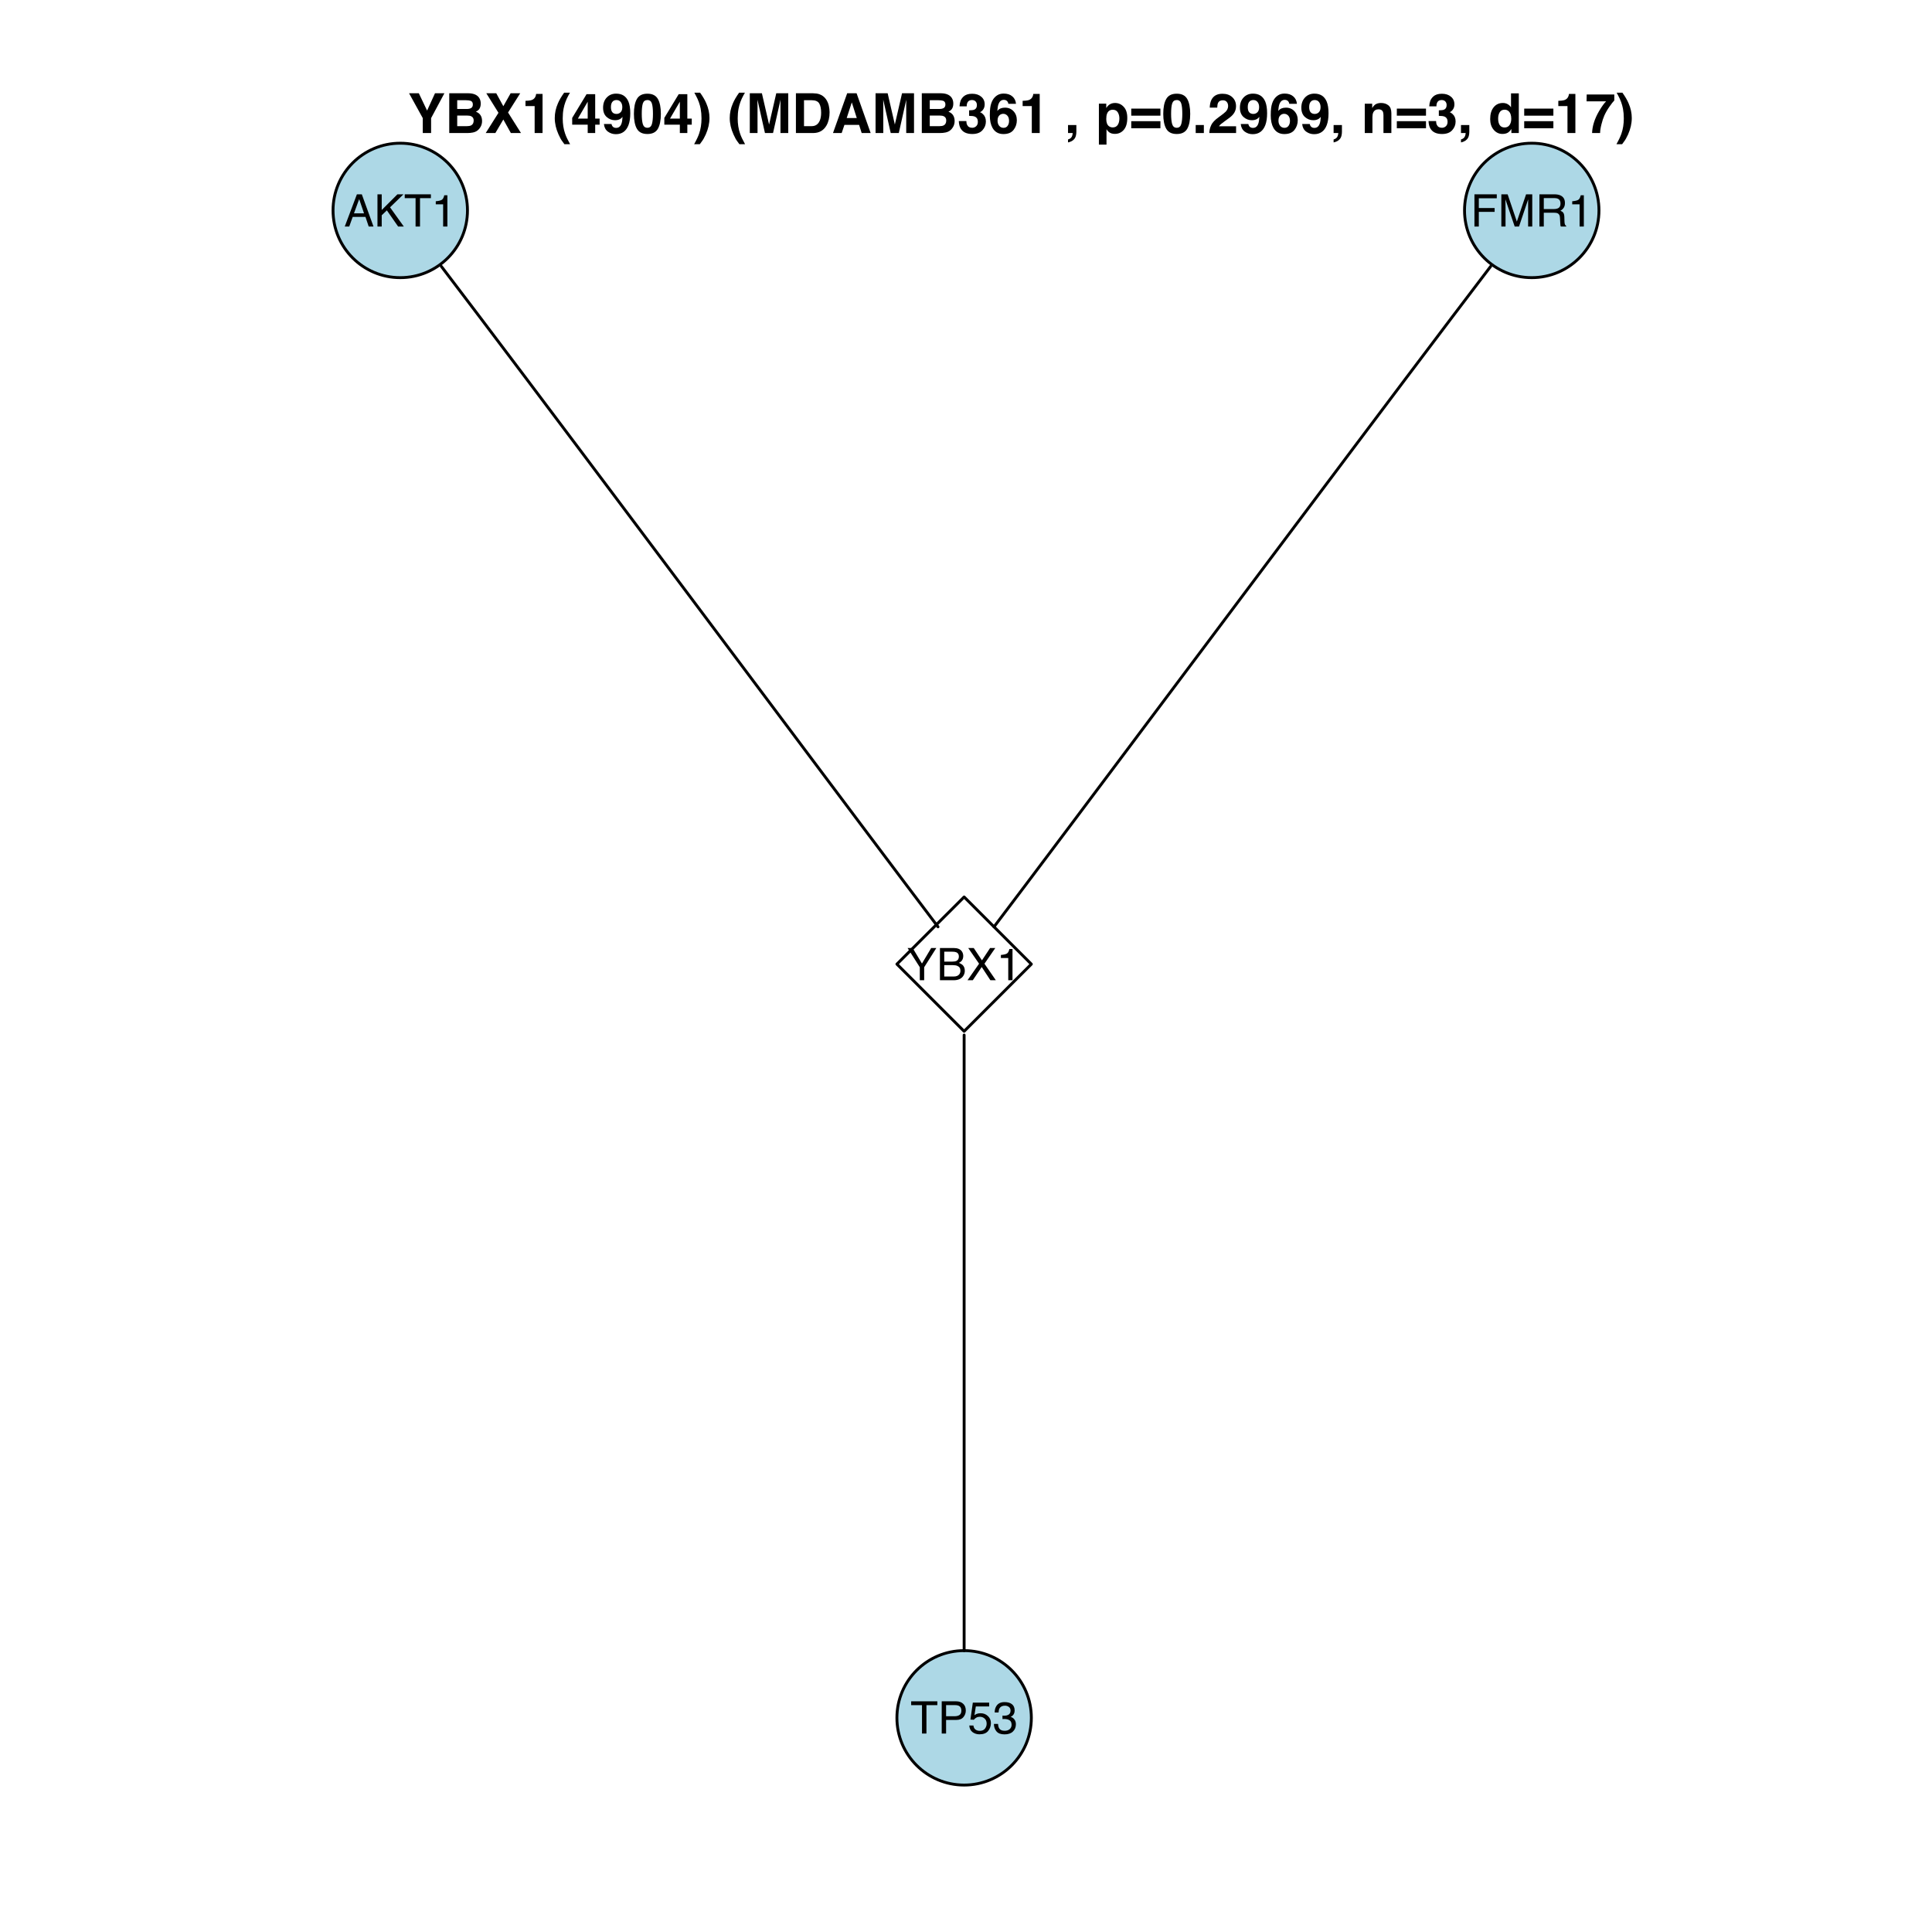 <?xml version="1.0" encoding="UTF-8"?>
<svg xmlns="http://www.w3.org/2000/svg" xmlns:xlink="http://www.w3.org/1999/xlink" width="504pt" height="504pt" viewBox="0 0 504 504" version="1.1">
<defs>
<g>
<symbol overflow="visible" id="glyph0-0">
<path style="stroke:none;" d="M 0.375 0 L 0.375 -8.406 L 7.047 -8.406 L 7.047 0 Z M 6 -1.047 L 6 -7.359 L 1.438 -7.359 L 1.438 -1.047 Z "/>
</symbol>
<symbol overflow="visible" id="glyph0-1">
<path style="stroke:none;" d="M 5.203 -3.438 L 3.938 -7.156 L 2.578 -3.438 Z M 3.344 -8.406 L 4.625 -8.406 L 7.672 0 L 6.422 0 L 5.578 -2.516 L 2.25 -2.516 L 1.344 0 L 0.172 0 Z M 3.922 -8.406 Z "/>
</symbol>
<symbol overflow="visible" id="glyph0-2">
<path style="stroke:none;" d="M 0.891 -8.406 L 2 -8.406 L 2 -4.312 L 6.094 -8.406 L 7.672 -8.406 L 4.172 -5.016 L 7.766 0 L 6.281 0 L 3.344 -4.219 L 2 -2.938 L 2 0 L 0.891 0 Z "/>
</symbol>
<symbol overflow="visible" id="glyph0-3">
<path style="stroke:none;" d="M 7.016 -8.406 L 7.016 -7.406 L 4.172 -7.406 L 4.172 0 L 3.016 0 L 3.016 -7.406 L 0.188 -7.406 L 0.188 -8.406 Z "/>
</symbol>
<symbol overflow="visible" id="glyph0-4">
<path style="stroke:none;" d="M 1.125 -5.797 L 1.125 -6.594 C 1.863 -6.664 2.379 -6.785 2.672 -6.953 C 2.973 -7.117 3.195 -7.52 3.344 -8.156 L 4.156 -8.156 L 4.156 0 L 3.047 0 L 3.047 -5.797 Z "/>
</symbol>
<symbol overflow="visible" id="glyph0-5">
<path style="stroke:none;" d="M 1 -8.406 L 6.828 -8.406 L 6.828 -7.375 L 2.141 -7.375 L 2.141 -4.828 L 6.266 -4.828 L 6.266 -3.828 L 2.141 -3.828 L 2.141 0 L 1 0 Z "/>
</symbol>
<symbol overflow="visible" id="glyph0-6">
<path style="stroke:none;" d="M 0.859 -8.406 L 2.5 -8.406 L 4.906 -1.297 L 7.312 -8.406 L 8.922 -8.406 L 8.922 0 L 7.844 0 L 7.844 -4.969 C 7.844 -5.133 7.844 -5.414 7.844 -5.812 C 7.852 -6.207 7.859 -6.633 7.859 -7.094 L 5.469 0 L 4.344 0 L 1.922 -7.094 L 1.922 -6.828 C 1.922 -6.617 1.926 -6.305 1.938 -5.891 C 1.945 -5.473 1.953 -5.164 1.953 -4.969 L 1.953 0 L 0.859 0 Z "/>
</symbol>
<symbol overflow="visible" id="glyph0-7">
<path style="stroke:none;" d="M 4.797 -4.562 C 5.336 -4.562 5.758 -4.664 6.062 -4.875 C 6.375 -5.094 6.531 -5.477 6.531 -6.031 C 6.531 -6.625 6.312 -7.031 5.875 -7.25 C 5.645 -7.363 5.336 -7.422 4.953 -7.422 L 2.172 -7.422 L 2.172 -4.562 Z M 1.031 -8.406 L 4.922 -8.406 C 5.555 -8.406 6.082 -8.312 6.5 -8.125 C 7.289 -7.77 7.688 -7.109 7.688 -6.141 C 7.688 -5.641 7.582 -5.227 7.375 -4.906 C 7.164 -4.582 6.875 -4.32 6.5 -4.125 C 6.832 -4 7.082 -3.828 7.25 -3.609 C 7.414 -3.391 7.508 -3.035 7.531 -2.547 L 7.562 -1.422 C 7.57 -1.098 7.598 -0.859 7.641 -0.703 C 7.711 -0.43 7.836 -0.258 8.016 -0.188 L 8.016 0 L 6.609 0 C 6.578 -0.07 6.547 -0.164 6.516 -0.281 C 6.492 -0.395 6.477 -0.613 6.469 -0.938 L 6.391 -2.344 C 6.367 -2.895 6.164 -3.266 5.781 -3.453 C 5.562 -3.555 5.223 -3.609 4.766 -3.609 L 2.172 -3.609 L 2.172 0 L 1.031 0 Z "/>
</symbol>
<symbol overflow="visible" id="glyph0-8">
<path style="stroke:none;" d="M 0.234 -8.406 L 1.562 -8.406 L 3.984 -4.359 L 6.391 -8.406 L 7.734 -8.406 L 4.562 -3.391 L 4.562 0 L 3.422 0 L 3.422 -3.391 Z M 4 -8.406 Z "/>
</symbol>
<symbol overflow="visible" id="glyph0-9">
<path style="stroke:none;" d="M 4.047 -4.859 C 4.523 -4.859 4.898 -4.922 5.172 -5.047 C 5.586 -5.266 5.797 -5.645 5.797 -6.188 C 5.797 -6.738 5.57 -7.109 5.125 -7.297 C 4.875 -7.398 4.504 -7.453 4.016 -7.453 L 1.984 -7.453 L 1.984 -4.859 Z M 4.438 -0.969 C 5.133 -0.969 5.629 -1.172 5.922 -1.578 C 6.109 -1.836 6.203 -2.145 6.203 -2.5 C 6.203 -3.113 5.93 -3.531 5.391 -3.75 C 5.098 -3.875 4.711 -3.938 4.234 -3.938 L 1.984 -3.938 L 1.984 -0.969 Z M 0.859 -8.406 L 4.469 -8.406 C 5.457 -8.406 6.16 -8.113 6.578 -7.531 C 6.816 -7.176 6.938 -6.773 6.938 -6.328 C 6.938 -5.797 6.785 -5.359 6.484 -5.016 C 6.328 -4.836 6.102 -4.676 5.812 -4.531 C 6.238 -4.363 6.562 -4.176 6.781 -3.969 C 7.156 -3.602 7.344 -3.098 7.344 -2.453 C 7.344 -1.91 7.176 -1.422 6.844 -0.984 C 6.332 -0.328 5.523 0 4.422 0 L 0.859 0 Z "/>
</symbol>
<symbol overflow="visible" id="glyph0-10">
<path style="stroke:none;" d="M 1.609 0 L 0.234 0 L 3.25 -4.312 L 0.422 -8.406 L 1.859 -8.406 L 4 -5.188 L 6.125 -8.406 L 7.484 -8.406 L 4.656 -4.312 L 7.625 0 L 6.203 0 L 3.938 -3.453 Z "/>
</symbol>
<symbol overflow="visible" id="glyph0-11">
<path style="stroke:none;" d="M 1 -8.406 L 4.781 -8.406 C 5.531 -8.406 6.133 -8.191 6.594 -7.766 C 7.051 -7.348 7.281 -6.758 7.281 -6 C 7.281 -5.344 7.07 -4.77 6.656 -4.281 C 6.25 -3.789 5.625 -3.547 4.781 -3.547 L 2.141 -3.547 L 2.141 0 L 1 0 Z M 6.125 -5.984 C 6.125 -6.609 5.895 -7.031 5.438 -7.25 C 5.188 -7.363 4.844 -7.422 4.406 -7.422 L 2.141 -7.422 L 2.141 -4.516 L 4.406 -4.516 C 4.914 -4.516 5.328 -4.625 5.641 -4.844 C 5.961 -5.062 6.125 -5.441 6.125 -5.984 Z "/>
</symbol>
<symbol overflow="visible" id="glyph0-12">
<path style="stroke:none;" d="M 1.453 -2.094 C 1.516 -1.5 1.785 -1.094 2.266 -0.875 C 2.504 -0.758 2.785 -0.703 3.109 -0.703 C 3.723 -0.703 4.176 -0.895 4.469 -1.281 C 4.758 -1.664 4.906 -2.098 4.906 -2.578 C 4.906 -3.148 4.727 -3.594 4.375 -3.906 C 4.031 -4.219 3.613 -4.375 3.125 -4.375 C 2.77 -4.375 2.469 -4.301 2.219 -4.156 C 1.969 -4.02 1.75 -3.832 1.562 -3.594 L 0.672 -3.641 L 1.297 -8.062 L 5.562 -8.062 L 5.562 -7.062 L 2.078 -7.062 L 1.719 -4.781 C 1.914 -4.926 2.098 -5.035 2.266 -5.109 C 2.566 -5.234 2.922 -5.297 3.328 -5.297 C 4.078 -5.297 4.711 -5.051 5.234 -4.562 C 5.754 -4.082 6.016 -3.473 6.016 -2.734 C 6.016 -1.953 5.773 -1.266 5.297 -0.672 C 4.816 -0.086 4.055 0.203 3.016 0.203 C 2.348 0.203 1.754 0.016 1.234 -0.359 C 0.723 -0.734 0.438 -1.312 0.375 -2.094 Z "/>
</symbol>
<symbol overflow="visible" id="glyph0-13">
<path style="stroke:none;" d="M 3.047 0.219 C 2.078 0.219 1.375 -0.047 0.938 -0.578 C 0.5 -1.109 0.281 -1.754 0.281 -2.516 L 1.359 -2.516 C 1.398 -1.984 1.5 -1.598 1.656 -1.359 C 1.914 -0.93 2.395 -0.719 3.094 -0.719 C 3.633 -0.719 4.066 -0.859 4.391 -1.141 C 4.723 -1.43 4.891 -1.805 4.891 -2.266 C 4.891 -2.836 4.719 -3.234 4.375 -3.453 C 4.031 -3.68 3.551 -3.797 2.938 -3.797 C 2.875 -3.797 2.805 -3.789 2.734 -3.781 C 2.66 -3.781 2.586 -3.781 2.516 -3.781 L 2.516 -4.688 C 2.617 -4.676 2.707 -4.664 2.781 -4.656 C 2.852 -4.656 2.93 -4.656 3.016 -4.656 C 3.398 -4.656 3.719 -4.719 3.969 -4.844 C 4.406 -5.062 4.625 -5.441 4.625 -5.984 C 4.625 -6.398 4.477 -6.719 4.188 -6.938 C 3.895 -7.156 3.555 -7.266 3.172 -7.266 C 2.484 -7.266 2.008 -7.035 1.75 -6.578 C 1.602 -6.328 1.52 -5.969 1.5 -5.5 L 0.484 -5.5 C 0.484 -6.113 0.609 -6.633 0.859 -7.062 C 1.273 -7.82 2.008 -8.203 3.062 -8.203 C 3.895 -8.203 4.539 -8.016 5 -7.641 C 5.457 -7.273 5.688 -6.738 5.688 -6.031 C 5.688 -5.531 5.551 -5.125 5.281 -4.812 C 5.113 -4.613 4.898 -4.457 4.641 -4.344 C 5.066 -4.227 5.398 -4 5.641 -3.656 C 5.891 -3.32 6.016 -2.91 6.016 -2.422 C 6.016 -1.641 5.754 -1.004 5.234 -0.516 C 4.723 -0.023 3.992 0.219 3.047 0.219 Z "/>
</symbol>
<symbol overflow="visible" id="glyph1-0">
<path style="stroke:none;" d="M 1.078 0 L 1.078 -10.375 L 9.438 -10.375 L 9.438 0 Z M 8.141 -1.297 L 8.141 -9.078 L 2.375 -9.078 L 2.375 -1.297 Z "/>
</symbol>
<symbol overflow="visible" id="glyph1-1">
<path style="stroke:none;" d="M 7.016 -10.375 L 9.469 -10.375 L 6 -3.891 L 6 0 L 3.828 0 L 3.828 -3.891 L 0.25 -10.375 L 2.797 -10.375 L 4.953 -5.859 Z M 4.859 -10.375 Z "/>
</symbol>
<symbol overflow="visible" id="glyph1-2">
<path style="stroke:none;" d="M 3.203 -8.562 L 3.203 -6.281 L 5.75 -6.281 C 6.195 -6.281 6.562 -6.363 6.844 -6.531 C 7.133 -6.707 7.281 -7.016 7.281 -7.453 C 7.281 -7.93 7.094 -8.25 6.719 -8.406 C 6.395 -8.508 5.984 -8.562 5.484 -8.562 Z M 3.203 -4.562 L 3.203 -1.797 L 5.75 -1.797 C 6.195 -1.797 6.551 -1.859 6.812 -1.984 C 7.27 -2.211 7.5 -2.645 7.5 -3.281 C 7.5 -3.82 7.273 -4.191 6.828 -4.391 C 6.578 -4.504 6.227 -4.562 5.781 -4.562 Z M 6.172 -10.375 C 7.441 -10.352 8.344 -9.984 8.875 -9.266 C 9.188 -8.828 9.344 -8.301 9.344 -7.688 C 9.344 -7.051 9.188 -6.539 8.875 -6.156 C 8.695 -5.938 8.43 -5.738 8.078 -5.562 C 8.609 -5.375 9.008 -5.07 9.281 -4.656 C 9.551 -4.238 9.688 -3.727 9.688 -3.125 C 9.688 -2.508 9.531 -1.961 9.219 -1.484 C 9.02 -1.148 8.773 -0.875 8.484 -0.656 C 8.148 -0.406 7.754 -0.234 7.297 -0.141 C 6.848 -0.047 6.359 0 5.828 0 L 1.125 0 L 1.125 -10.375 Z "/>
</symbol>
<symbol overflow="visible" id="glyph1-3">
<path style="stroke:none;" d="M 2.75 0 L 0.234 0 L 3.562 -5.281 L 0.391 -10.375 L 2.984 -10.375 L 4.828 -7 L 6.734 -10.375 L 9.234 -10.375 L 6.062 -5.359 L 9.438 0 L 6.797 0 L 4.828 -3.531 Z "/>
</symbol>
<symbol overflow="visible" id="glyph1-4">
<path style="stroke:none;" d="M 1 -7.031 L 1 -8.406 C 1.633 -8.426 2.078 -8.469 2.328 -8.531 C 2.734 -8.613 3.062 -8.789 3.312 -9.062 C 3.488 -9.238 3.617 -9.484 3.703 -9.797 C 3.754 -9.973 3.781 -10.109 3.781 -10.203 L 5.453 -10.203 L 5.453 0 L 3.391 0 L 3.391 -7.031 Z "/>
</symbol>
<symbol overflow="visible" id="glyph1-5">
<path style="stroke:none;" d="M 1.453 -7.75 C 1.816 -8.613 2.359 -9.539 3.078 -10.531 L 4.594 -10.531 L 4.156 -9.75 C 3.562 -8.664 3.148 -7.531 2.922 -6.344 C 2.773 -5.562 2.703 -4.711 2.703 -3.797 C 2.703 -2.359 2.91 -1.039 3.328 0.156 C 3.566 0.875 4 1.789 4.625 2.906 L 3.141 2.906 L 2.641 2.219 C 2.316 1.812 1.973 1.195 1.609 0.375 C 0.953 -1.082 0.625 -2.516 0.625 -3.922 C 0.625 -5.211 0.898 -6.488 1.453 -7.75 Z "/>
</symbol>
<symbol overflow="visible" id="glyph1-6">
<path style="stroke:none;" d="M 7.531 -2.188 L 6.375 -2.188 L 6.375 0 L 4.422 0 L 4.422 -2.188 L 0.375 -2.188 L 0.375 -3.953 L 4.125 -10.141 L 6.375 -10.141 L 6.375 -3.766 L 7.531 -3.766 Z M 4.422 -3.766 L 4.422 -8.172 L 1.859 -3.766 Z "/>
</symbol>
<symbol overflow="visible" id="glyph1-7">
<path style="stroke:none;" d="M 0.422 -6.609 C 0.422 -7.703 0.738 -8.586 1.375 -9.266 C 2.008 -9.941 2.828 -10.281 3.828 -10.281 C 5.379 -10.281 6.445 -9.594 7.031 -8.219 C 7.352 -7.445 7.516 -6.426 7.516 -5.156 C 7.516 -3.914 7.359 -2.883 7.047 -2.062 C 6.441 -0.488 5.344 0.297 3.75 0.297 C 2.977 0.297 2.285 0.07 1.672 -0.375 C 1.066 -0.832 0.723 -1.492 0.641 -2.359 L 2.625 -2.359 C 2.676 -2.055 2.801 -1.812 3 -1.625 C 3.207 -1.438 3.484 -1.344 3.828 -1.344 C 4.492 -1.344 4.957 -1.711 5.219 -2.453 C 5.363 -2.848 5.457 -3.438 5.5 -4.219 C 5.312 -3.988 5.117 -3.812 4.922 -3.688 C 4.547 -3.457 4.082 -3.344 3.531 -3.344 C 2.719 -3.344 1.992 -3.625 1.359 -4.188 C 0.734 -4.75 0.422 -5.555 0.422 -6.609 Z M 3.969 -4.984 C 4.238 -4.984 4.5 -5.062 4.75 -5.219 C 5.207 -5.508 5.438 -6.016 5.438 -6.734 C 5.438 -7.305 5.301 -7.758 5.031 -8.094 C 4.758 -8.438 4.391 -8.609 3.922 -8.609 C 3.578 -8.609 3.281 -8.516 3.031 -8.328 C 2.656 -8.023 2.469 -7.516 2.469 -6.797 C 2.469 -6.191 2.586 -5.738 2.828 -5.438 C 3.078 -5.133 3.457 -4.984 3.969 -4.984 Z "/>
</symbol>
<symbol overflow="visible" id="glyph1-8">
<path style="stroke:none;" d="M 2.5 -5 C 2.5 -3.832 2.594 -2.938 2.781 -2.312 C 2.977 -1.688 3.375 -1.375 3.969 -1.375 C 4.562 -1.375 4.953 -1.688 5.141 -2.312 C 5.328 -2.938 5.422 -3.832 5.422 -5 C 5.422 -6.227 5.328 -7.133 5.141 -7.719 C 4.953 -8.312 4.562 -8.609 3.969 -8.609 C 3.375 -8.609 2.977 -8.312 2.781 -7.719 C 2.594 -7.133 2.5 -6.227 2.5 -5 Z M 3.969 -10.266 C 5.27 -10.266 6.18 -9.805 6.703 -8.891 C 7.223 -7.984 7.484 -6.688 7.484 -5 C 7.484 -3.312 7.223 -2.016 6.703 -1.109 C 6.18 -0.203 5.27 0.25 3.969 0.25 C 2.664 0.25 1.754 -0.203 1.234 -1.109 C 0.711 -2.016 0.453 -3.312 0.453 -5 C 0.453 -6.688 0.711 -7.984 1.234 -8.891 C 1.754 -9.805 2.664 -10.266 3.969 -10.266 Z "/>
</symbol>
<symbol overflow="visible" id="glyph1-9">
<path style="stroke:none;" d="M 1.688 -10.531 C 2.406 -9.539 2.945 -8.613 3.312 -7.75 C 3.863 -6.488 4.141 -5.211 4.141 -3.922 C 4.141 -2.516 3.816 -1.082 3.172 0.375 C 2.797 1.195 2.445 1.812 2.125 2.219 L 1.625 2.906 L 0.141 2.906 C 0.766 1.789 1.195 0.875 1.438 0.156 C 1.852 -1.039 2.062 -2.359 2.062 -3.797 C 2.062 -4.711 1.988 -5.562 1.844 -6.344 C 1.613 -7.531 1.203 -8.664 0.609 -9.75 L 0.188 -10.531 Z "/>
</symbol>
<symbol overflow="visible" id="glyph1-10">
<path style="stroke:none;" d=""/>
</symbol>
<symbol overflow="visible" id="glyph1-11">
<path style="stroke:none;" d="M 7.969 -10.375 L 11.094 -10.375 L 11.094 0 L 9.062 0 L 9.062 -7.016 C 9.062 -7.211 9.062 -7.492 9.062 -7.859 C 9.07 -8.223 9.078 -8.504 9.078 -8.703 L 7.125 0 L 5.016 0 L 3.062 -8.703 C 3.062 -8.504 3.062 -8.223 3.062 -7.859 C 3.07 -7.492 3.078 -7.211 3.078 -7.016 L 3.078 0 L 1.062 0 L 1.062 -10.375 L 4.219 -10.375 L 6.094 -2.219 Z "/>
</symbol>
<symbol overflow="visible" id="glyph1-12">
<path style="stroke:none;" d="M 3.203 -8.562 L 3.203 -1.797 L 5.203 -1.797 C 6.223 -1.797 6.938 -2.301 7.344 -3.312 C 7.562 -3.863 7.672 -4.523 7.672 -5.297 C 7.672 -6.348 7.504 -7.156 7.172 -7.719 C 6.836 -8.281 6.18 -8.562 5.203 -8.562 Z M 5.562 -10.375 C 6.207 -10.363 6.742 -10.285 7.172 -10.141 C 7.898 -9.898 8.488 -9.461 8.938 -8.828 C 9.289 -8.305 9.535 -7.742 9.672 -7.141 C 9.805 -6.547 9.875 -5.977 9.875 -5.438 C 9.875 -4.062 9.598 -2.895 9.047 -1.938 C 8.285 -0.645 7.125 0 5.562 0 L 1.094 0 L 1.094 -10.375 Z "/>
</symbol>
<symbol overflow="visible" id="glyph1-13">
<path style="stroke:none;" d="M 3.938 -3.922 L 6.562 -3.922 L 5.266 -8 Z M 4.062 -10.375 L 6.516 -10.375 L 10.188 0 L 7.844 0 L 7.172 -2.125 L 3.344 -2.125 L 2.625 0 L 0.359 0 Z M 5.281 -10.375 Z "/>
</symbol>
<symbol overflow="visible" id="glyph1-14">
<path style="stroke:none;" d="M 2.344 -3.125 C 2.344 -2.719 2.41 -2.383 2.547 -2.125 C 2.785 -1.625 3.227 -1.375 3.875 -1.375 C 4.27 -1.375 4.613 -1.508 4.906 -1.781 C 5.195 -2.051 5.344 -2.441 5.344 -2.953 C 5.344 -3.617 5.07 -4.066 4.531 -4.297 C 4.219 -4.422 3.727 -4.484 3.062 -4.484 L 3.062 -5.922 C 3.719 -5.93 4.176 -5.992 4.438 -6.109 C 4.875 -6.305 5.094 -6.703 5.094 -7.297 C 5.094 -7.691 4.977 -8.008 4.75 -8.25 C 4.531 -8.488 4.211 -8.609 3.797 -8.609 C 3.328 -8.609 2.977 -8.457 2.75 -8.156 C 2.531 -7.863 2.426 -7.469 2.438 -6.969 L 0.562 -6.969 C 0.582 -7.469 0.672 -7.945 0.828 -8.406 C 0.984 -8.801 1.238 -9.172 1.594 -9.516 C 1.852 -9.754 2.164 -9.938 2.531 -10.062 C 2.895 -10.188 3.336 -10.25 3.859 -10.25 C 4.836 -10.25 5.625 -9.992 6.219 -9.484 C 6.82 -8.984 7.125 -8.312 7.125 -7.469 C 7.125 -6.863 6.941 -6.352 6.578 -5.938 C 6.359 -5.688 6.125 -5.516 5.875 -5.422 C 6.062 -5.422 6.328 -5.258 6.672 -4.938 C 7.18 -4.469 7.438 -3.82 7.438 -3 C 7.438 -2.133 7.133 -1.375 6.531 -0.719 C 5.938 -0.07 5.055 0.25 3.891 0.25 C 2.441 0.25 1.438 -0.219 0.875 -1.156 C 0.57 -1.656 0.406 -2.312 0.375 -3.125 Z "/>
</symbol>
<symbol overflow="visible" id="glyph1-15">
<path style="stroke:none;" d="M 2.469 -3.234 C 2.469 -2.68 2.613 -2.227 2.906 -1.875 C 3.195 -1.531 3.57 -1.359 4.031 -1.359 C 4.477 -1.359 4.828 -1.523 5.078 -1.859 C 5.336 -2.203 5.469 -2.641 5.469 -3.172 C 5.469 -3.766 5.32 -4.219 5.031 -4.531 C 4.738 -4.852 4.379 -5.016 3.953 -5.016 C 3.617 -5.016 3.316 -4.91 3.047 -4.703 C 2.66 -4.398 2.469 -3.91 2.469 -3.234 Z M 5.281 -7.625 C 5.281 -7.789 5.219 -7.973 5.094 -8.172 C 4.875 -8.492 4.547 -8.656 4.109 -8.656 C 3.461 -8.656 3 -8.289 2.719 -7.562 C 2.57 -7.156 2.469 -6.555 2.406 -5.766 C 2.656 -6.066 2.941 -6.285 3.266 -6.422 C 3.598 -6.555 3.977 -6.625 4.406 -6.625 C 5.312 -6.625 6.051 -6.316 6.625 -5.703 C 7.207 -5.086 7.5 -4.301 7.5 -3.344 C 7.5 -2.383 7.211 -1.539 6.641 -0.812 C 6.078 -0.094 5.195 0.266 4 0.266 C 2.719 0.266 1.77 -0.27 1.156 -1.344 C 0.688 -2.188 0.453 -3.27 0.453 -4.594 C 0.453 -5.375 0.484 -6.008 0.547 -6.5 C 0.66 -7.363 0.891 -8.082 1.234 -8.656 C 1.523 -9.145 1.906 -9.539 2.375 -9.844 C 2.844 -10.145 3.406 -10.297 4.062 -10.297 C 5.008 -10.297 5.766 -10.051 6.328 -9.562 C 6.891 -9.082 7.207 -8.438 7.281 -7.625 Z "/>
</symbol>
<symbol overflow="visible" id="glyph1-16">
<path style="stroke:none;" d="M 0.828 1.672 C 1.234 1.555 1.531 1.363 1.719 1.094 C 1.906 0.832 2.016 0.469 2.047 0 L 0.828 0 L 0.828 -2.094 L 3 -2.094 L 3 -0.281 C 3 0.039 2.957 0.375 2.875 0.719 C 2.789 1.062 2.633 1.363 2.406 1.625 C 2.156 1.895 1.859 2.098 1.516 2.234 C 1.18 2.367 0.953 2.438 0.828 2.438 Z "/>
</symbol>
<symbol overflow="visible" id="glyph1-17">
<path style="stroke:none;" d="M 6.219 -3.828 C 6.219 -4.422 6.082 -4.941 5.812 -5.391 C 5.539 -5.848 5.102 -6.078 4.5 -6.078 C 3.77 -6.078 3.27 -5.734 3 -5.047 C 2.863 -4.68 2.797 -4.219 2.797 -3.656 C 2.797 -2.77 3.031 -2.145 3.5 -1.781 C 3.781 -1.57 4.113 -1.469 4.5 -1.469 C 5.062 -1.469 5.488 -1.68 5.781 -2.109 C 6.07 -2.535 6.219 -3.109 6.219 -3.828 Z M 5.078 -7.844 C 5.973 -7.844 6.727 -7.508 7.344 -6.844 C 7.969 -6.188 8.281 -5.219 8.281 -3.938 C 8.281 -2.582 7.977 -1.551 7.375 -0.844 C 6.77 -0.133 5.988 0.219 5.031 0.219 C 4.414 0.219 3.91 0.066 3.516 -0.234 C 3.285 -0.41 3.066 -0.66 2.859 -0.984 L 2.859 3.016 L 0.875 3.016 L 0.875 -7.672 L 2.797 -7.672 L 2.797 -6.531 C 3.016 -6.863 3.242 -7.129 3.484 -7.328 C 3.93 -7.672 4.461 -7.844 5.078 -7.844 Z "/>
</symbol>
<symbol overflow="visible" id="glyph1-18">
<path style="stroke:none;" d="M 8.125 -6.375 L 8.125 -4.531 L 0.516 -4.531 L 0.516 -6.375 Z M 8.125 -3.094 L 8.125 -1.25 L 0.516 -1.25 L 0.516 -3.094 Z "/>
</symbol>
<symbol overflow="visible" id="glyph1-19">
<path style="stroke:none;" d="M 0.906 -2.094 L 3.031 -2.094 L 3.031 0 L 0.906 0 Z "/>
</symbol>
<symbol overflow="visible" id="glyph1-20">
<path style="stroke:none;" d="M 0.453 0 C 0.473 -0.727 0.629 -1.395 0.922 -2 C 1.203 -2.688 1.879 -3.41 2.953 -4.172 C 3.867 -4.828 4.461 -5.297 4.734 -5.578 C 5.148 -6.023 5.359 -6.516 5.359 -7.047 C 5.359 -7.484 5.238 -7.844 5 -8.125 C 4.77 -8.406 4.43 -8.547 3.984 -8.547 C 3.367 -8.547 2.953 -8.32 2.734 -7.875 C 2.609 -7.613 2.535 -7.195 2.516 -6.625 L 0.562 -6.625 C 0.594 -7.488 0.75 -8.188 1.031 -8.719 C 1.57 -9.738 2.523 -10.25 3.891 -10.25 C 4.961 -10.25 5.816 -9.945 6.453 -9.344 C 7.098 -8.75 7.422 -7.961 7.422 -6.984 C 7.422 -6.223 7.191 -5.551 6.734 -4.969 C 6.441 -4.57 5.957 -4.141 5.281 -3.672 L 4.484 -3.094 C 3.984 -2.738 3.641 -2.477 3.453 -2.312 C 3.266 -2.156 3.109 -1.973 2.984 -1.766 L 7.438 -1.766 L 7.438 0 Z "/>
</symbol>
<symbol overflow="visible" id="glyph1-21">
<path style="stroke:none;" d="M 5.188 -7.844 C 5.977 -7.844 6.625 -7.633 7.125 -7.219 C 7.633 -6.812 7.891 -6.125 7.891 -5.156 L 7.891 0 L 5.828 0 L 5.828 -4.656 C 5.828 -5.062 5.773 -5.375 5.672 -5.594 C 5.473 -5.988 5.098 -6.188 4.547 -6.188 C 3.867 -6.188 3.398 -5.895 3.141 -5.312 C 3.016 -5.008 2.953 -4.625 2.953 -4.156 L 2.953 0 L 0.953 0 L 0.953 -7.656 L 2.891 -7.656 L 2.891 -6.531 C 3.141 -6.926 3.379 -7.211 3.609 -7.391 C 4.023 -7.691 4.551 -7.844 5.188 -7.844 Z M 4.453 -7.875 Z "/>
</symbol>
<symbol overflow="visible" id="glyph1-22">
<path style="stroke:none;" d="M 3.766 -7.844 C 4.223 -7.844 4.633 -7.738 5 -7.531 C 5.363 -7.332 5.656 -7.055 5.875 -6.703 L 5.875 -10.359 L 7.906 -10.359 L 7.906 0 L 5.969 0 L 5.969 -1.062 C 5.676 -0.602 5.348 -0.27 4.984 -0.062 C 4.617 0.133 4.164 0.234 3.625 0.234 C 2.727 0.234 1.973 -0.125 1.359 -0.844 C 0.742 -1.57 0.438 -2.504 0.438 -3.641 C 0.438 -4.941 0.738 -5.969 1.344 -6.719 C 1.945 -7.469 2.754 -7.844 3.766 -7.844 Z M 4.203 -1.453 C 4.766 -1.453 5.191 -1.66 5.484 -2.078 C 5.785 -2.504 5.938 -3.051 5.938 -3.719 C 5.938 -4.656 5.695 -5.328 5.219 -5.734 C 4.938 -5.973 4.602 -6.094 4.219 -6.094 C 3.625 -6.094 3.191 -5.867 2.922 -5.422 C 2.648 -4.984 2.516 -4.438 2.516 -3.781 C 2.516 -3.07 2.648 -2.504 2.922 -2.078 C 3.203 -1.66 3.629 -1.453 4.203 -1.453 Z "/>
</symbol>
<symbol overflow="visible" id="glyph1-23">
<path style="stroke:none;" d="M 7.594 -8.5 C 7.289 -8.195 6.875 -7.664 6.344 -6.906 C 5.812 -6.156 5.363 -5.379 5 -4.578 C 4.719 -3.941 4.461 -3.164 4.234 -2.25 C 4.004 -1.332 3.891 -0.582 3.891 0 L 1.797 0 C 1.859 -1.832 2.461 -3.734 3.609 -5.703 C 4.336 -6.93 4.953 -7.785 5.453 -8.266 L 0.359 -8.266 L 0.391 -10.062 L 7.594 -10.062 Z "/>
</symbol>
</g>
</defs>
<g id="surface25893">
<rect x="0" y="0" width="504" height="504" style="fill:rgb(100%,100%,100%);fill-opacity:1;stroke:none;"/>
<path style="fill-rule:nonzero;fill:rgb(67.843%,84.706%,90.196%);fill-opacity:1;stroke-width:0.75;stroke-linecap:round;stroke-linejoin:round;stroke:rgb(0%,0%,0%);stroke-opacity:1;stroke-miterlimit:10;" d="M 121.949 54.895 C 121.949 64.578 114.102 72.43 104.414 72.43 C 94.73 72.43 86.879 64.578 86.879 54.895 C 86.879 45.211 94.73 37.359 104.414 37.359 C 114.102 37.359 121.949 45.211 121.949 54.895 "/>
<path style="fill-rule:nonzero;fill:rgb(67.843%,84.706%,90.196%);fill-opacity:1;stroke-width:0.75;stroke-linecap:round;stroke-linejoin:round;stroke:rgb(0%,0%,0%);stroke-opacity:1;stroke-miterlimit:10;" d="M 417.121 54.895 C 417.121 64.578 409.27 72.43 399.586 72.43 C 389.898 72.43 382.051 64.578 382.051 54.895 C 382.051 45.211 389.898 37.359 399.586 37.359 C 409.27 37.359 417.121 45.211 417.121 54.895 "/>
<path style="fill-rule:nonzero;fill:rgb(67.843%,84.706%,90.196%);fill-opacity:1;stroke-width:0.75;stroke-linecap:round;stroke-linejoin:round;stroke:rgb(0%,0%,0%);stroke-opacity:1;stroke-miterlimit:10;" d="M 269.047 448.133 C 269.047 457.816 261.195 465.668 251.512 465.668 C 241.828 465.668 233.977 457.816 233.977 448.133 C 233.977 438.449 241.828 430.598 251.512 430.598 C 261.195 430.598 269.047 438.449 269.047 448.133 "/>
<path style="fill:none;stroke-width:0.75;stroke-linecap:round;stroke-linejoin:round;stroke:rgb(0%,0%,0%);stroke-opacity:1;stroke-miterlimit:10;" d="M 233.977 251.512 L 251.512 233.992 L 269.047 251.512 L 251.512 269.035 L 233.977 251.512 "/>
<g style="fill:rgb(0%,0%,0%);fill-opacity:1;">
  <use xlink:href="#glyph0-1" x="89.762" y="59.098"/>
  <use xlink:href="#glyph0-2" x="97.578" y="59.098"/>
  <use xlink:href="#glyph0-3" x="105.394" y="59.098"/>
  <use xlink:href="#glyph0-4" x="112.553" y="59.098"/>
</g>
<g style="fill:rgb(0%,0%,0%);fill-opacity:1;">
  <use xlink:href="#glyph0-5" x="383.637" y="59.098"/>
  <use xlink:href="#glyph0-6" x="390.795" y="59.098"/>
  <use xlink:href="#glyph0-7" x="400.557" y="59.098"/>
  <use xlink:href="#glyph0-4" x="409.02" y="59.098"/>
</g>
<g style="fill:rgb(0%,0%,0%);fill-opacity:1;">
  <use xlink:href="#glyph0-8" x="236.527" y="255.715"/>
  <use xlink:href="#glyph0-9" x="244.344" y="255.715"/>
  <use xlink:href="#glyph0-10" x="252.16" y="255.715"/>
  <use xlink:href="#glyph0-4" x="259.976" y="255.715"/>
</g>
<g style="fill:rgb(0%,0%,0%);fill-opacity:1;">
  <use xlink:href="#glyph0-3" x="237.508" y="452.227"/>
  <use xlink:href="#glyph0-11" x="244.666" y="452.227"/>
  <use xlink:href="#glyph0-12" x="252.482" y="452.227"/>
  <use xlink:href="#glyph0-13" x="259" y="452.227"/>
</g>
<path style="fill:none;stroke-width:0.75;stroke-linecap:round;stroke-linejoin:round;stroke:rgb(0%,0%,0%);stroke-opacity:1;stroke-miterlimit:10;" d="M 115.133 69.496 L 124.965 82.441 L 137.117 98.531 L 150.973 116.949 L 165.926 136.867 L 181.375 157.461 L 196.703 177.91 L 211.309 197.391 L 224.578 215.078 L 235.91 230.148 L 244.695 241.781 "/>
<path style="fill:none;stroke-width:0.75;stroke-linecap:round;stroke-linejoin:round;stroke:rgb(0%,0%,0%);stroke-opacity:1;stroke-miterlimit:10;" d="M 388.867 69.496 L 379.035 82.441 L 366.883 98.531 L 353.027 116.949 L 338.074 136.867 L 322.625 157.461 L 307.297 177.91 L 292.691 197.391 L 279.422 215.078 L 268.09 230.148 L 259.305 241.781 "/>
<path style="fill:none;stroke-width:0.75;stroke-linecap:round;stroke-linejoin:round;stroke:rgb(0%,0%,0%);stroke-opacity:1;stroke-miterlimit:10;" d="M 251.512 270.008 L 251.512 430.613 "/>
<g style="fill:rgb(0%,0%,0%);fill-opacity:1;">
  <use xlink:href="#glyph1-1" x="106.461" y="34.707"/>
  <use xlink:href="#glyph1-2" x="116.07" y="34.707"/>
  <use xlink:href="#glyph1-3" x="126.474" y="34.707"/>
  <use xlink:href="#glyph1-4" x="136.082" y="34.707"/>
  <use xlink:href="#glyph1-5" x="144.094" y="34.707"/>
  <use xlink:href="#glyph1-6" x="148.892" y="34.707"/>
  <use xlink:href="#glyph1-7" x="156.904" y="34.707"/>
  <use xlink:href="#glyph1-8" x="164.916" y="34.707"/>
  <use xlink:href="#glyph1-6" x="172.928" y="34.707"/>
  <use xlink:href="#glyph1-9" x="180.94" y="34.707"/>
  <use xlink:href="#glyph1-10" x="185.738" y="34.707"/>
  <use xlink:href="#glyph1-5" x="189.74" y="34.707"/>
  <use xlink:href="#glyph1-11" x="194.537" y="34.707"/>
  <use xlink:href="#glyph1-12" x="206.538" y="34.707"/>
  <use xlink:href="#glyph1-13" x="216.942" y="34.707"/>
  <use xlink:href="#glyph1-11" x="227.345" y="34.707"/>
  <use xlink:href="#glyph1-2" x="239.346" y="34.707"/>
  <use xlink:href="#glyph1-14" x="249.75" y="34.707"/>
  <use xlink:href="#glyph1-15" x="257.762" y="34.707"/>
  <use xlink:href="#glyph1-4" x="265.774" y="34.707"/>
  <use xlink:href="#glyph1-10" x="273.786" y="34.707"/>
  <use xlink:href="#glyph1-16" x="277.788" y="34.707"/>
  <use xlink:href="#glyph1-10" x="281.791" y="34.707"/>
  <use xlink:href="#glyph1-17" x="285.793" y="34.707"/>
  <use xlink:href="#glyph1-18" x="294.593" y="34.707"/>
  <use xlink:href="#glyph1-8" x="303.006" y="34.707"/>
  <use xlink:href="#glyph1-19" x="311.018" y="34.707"/>
  <use xlink:href="#glyph1-20" x="315.021" y="34.707"/>
  <use xlink:href="#glyph1-7" x="323.033" y="34.707"/>
  <use xlink:href="#glyph1-15" x="331.045" y="34.707"/>
  <use xlink:href="#glyph1-7" x="339.057" y="34.707"/>
  <use xlink:href="#glyph1-16" x="347.069" y="34.707"/>
  <use xlink:href="#glyph1-10" x="351.072" y="34.707"/>
  <use xlink:href="#glyph1-21" x="355.074" y="34.707"/>
  <use xlink:href="#glyph1-18" x="363.874" y="34.707"/>
  <use xlink:href="#glyph1-14" x="372.287" y="34.707"/>
  <use xlink:href="#glyph1-16" x="380.299" y="34.707"/>
  <use xlink:href="#glyph1-10" x="384.302" y="34.707"/>
  <use xlink:href="#glyph1-22" x="388.304" y="34.707"/>
  <use xlink:href="#glyph1-18" x="397.104" y="34.707"/>
  <use xlink:href="#glyph1-4" x="405.517" y="34.707"/>
  <use xlink:href="#glyph1-23" x="413.529" y="34.707"/>
  <use xlink:href="#glyph1-9" x="421.541" y="34.707"/>
</g>
</g>
</svg>
